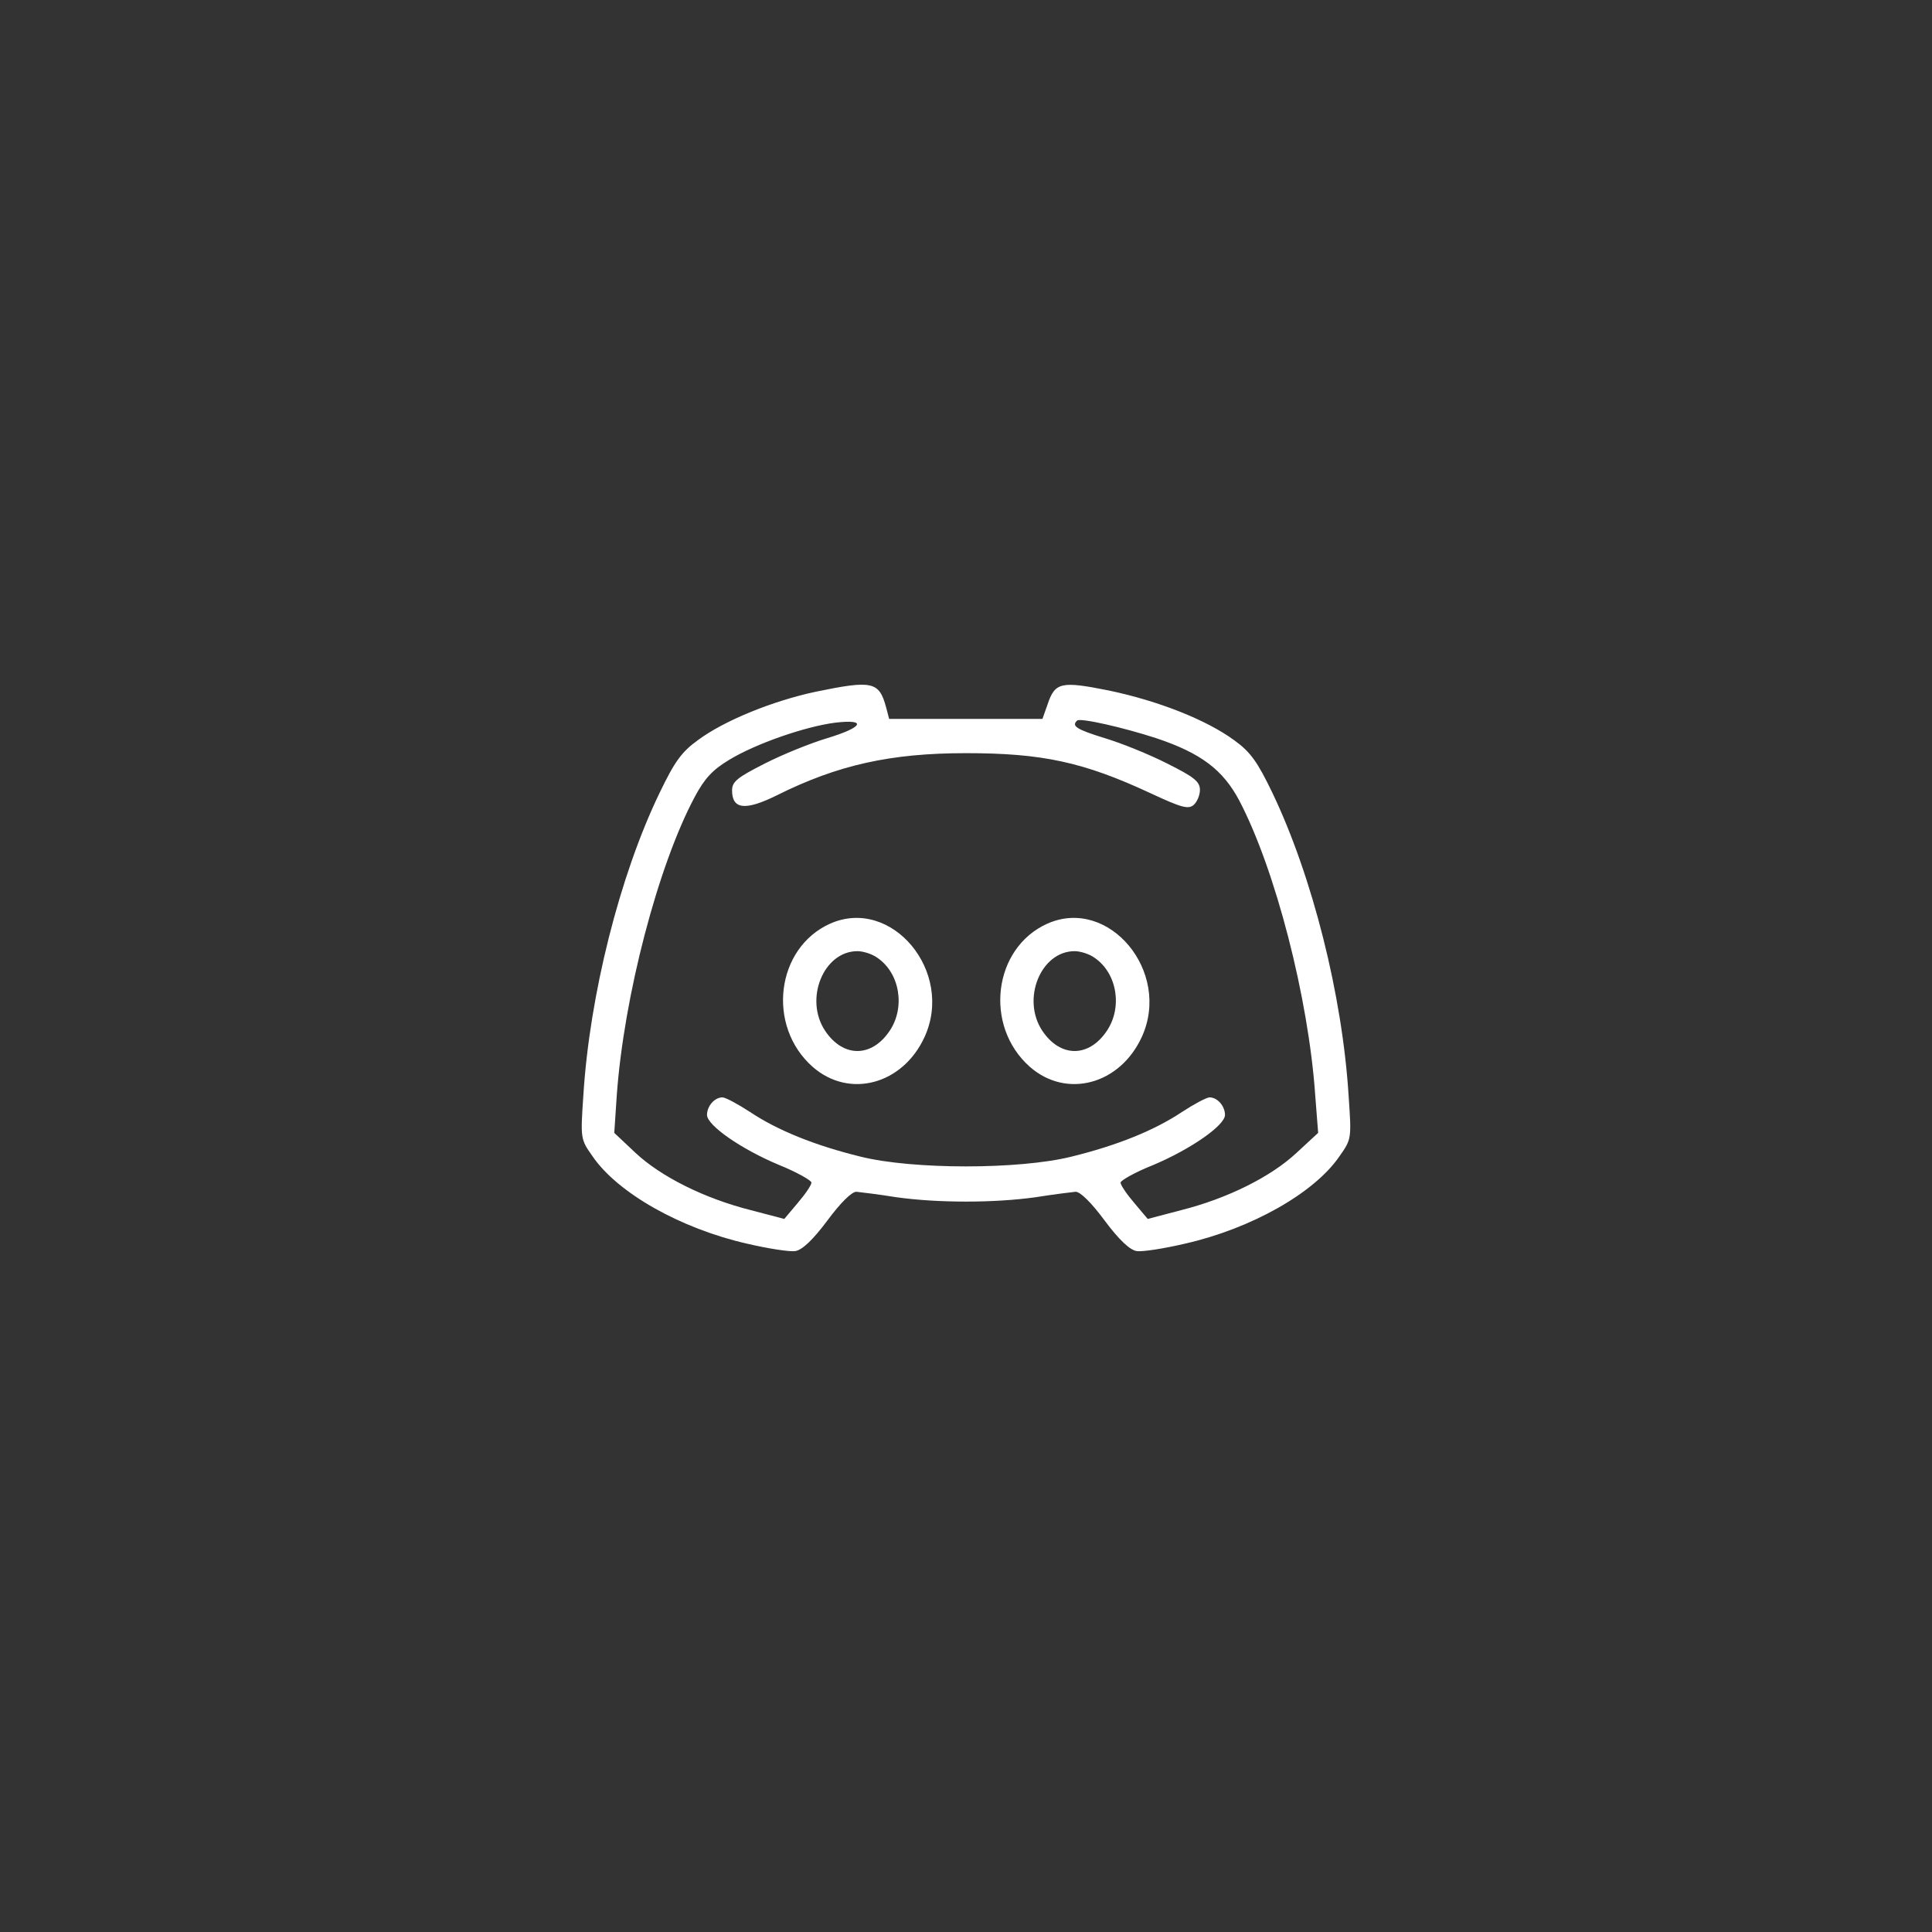 <svg xmlns="http://www.w3.org/2000/svg" xmlns:xlink="http://www.w3.org/1999/xlink" width="500" zoomAndPan="magnify" viewBox="0 0 375 375" height="500" preserveAspectRatio="xMidYMid meet" version="1.0"><rect x="0" y="0" width="375" height="375" fill="#333333" stroke="none"/><defs><clipPath id="08e899b75b"><path d="M 112.5 132 L 262.5 132 L 262.5 243 L 112.5 243 Z M 112.5 132 " clip-rule="nonzero"/></clipPath></defs><g clip-path="url(#08e899b75b)"><path fill="#ffffff" d="M 158.312 134.27 C 149.961 136.055 140.555 139.863 135.445 143.676 C 132.285 145.945 130.906 147.891 127.988 153.973 C 120.285 169.945 114.445 193.137 113.23 212.594 C 112.664 221.027 112.664 221.109 115.012 224.434 C 119.879 231.566 132.121 238.461 144.934 241.379 C 149.066 242.352 153.285 243 154.336 242.836 C 155.637 242.676 157.742 240.73 160.582 236.918 C 163.094 233.512 165.363 231.242 166.258 231.324 C 166.988 231.406 170.473 231.812 173.961 232.379 C 182.066 233.512 192.934 233.512 201.039 232.379 C 204.527 231.812 208.012 231.406 208.742 231.324 C 209.637 231.242 211.906 233.512 214.418 236.918 C 217.258 240.73 219.363 242.676 220.664 242.836 C 221.715 243 225.934 242.352 230.066 241.379 C 242.879 238.461 255.121 231.566 259.988 224.434 C 262.336 221.109 262.336 221.027 261.77 212.758 C 260.555 193.137 254.715 170.109 247.012 153.973 C 244.094 147.891 242.715 145.945 239.555 143.676 C 234.121 139.703 224.879 136.055 215.23 134.027 C 205.906 132.164 204.77 132.406 203.312 136.785 L 202.336 139.539 L 172.582 139.539 L 172.012 137.352 C 170.637 132.242 169.336 132 158.312 134.27 Z M 224.391 143.27 C 233.148 146.188 237.363 149.434 240.527 155.352 C 247.582 168.812 253.988 193.785 255.285 212.594 L 255.852 219.891 L 251.637 223.785 C 246.688 228.406 238.258 232.621 229.258 234.891 L 222.77 236.594 L 220.176 233.512 C 218.715 231.812 217.5 230.027 217.5 229.539 C 217.5 229.137 220.336 227.512 223.824 226.137 C 231.121 223.055 237.77 218.434 237.77 216.406 C 237.77 214.703 236.312 213 234.77 213 C 234.203 213 231.77 214.297 229.418 215.836 C 224.066 219.406 216.852 222.324 207.934 224.512 C 197.797 227.027 177.203 227.027 167.066 224.512 C 158.148 222.324 150.934 219.406 145.582 215.836 C 143.23 214.297 140.797 213 140.23 213 C 138.688 213 137.23 214.703 137.23 216.406 C 137.23 218.434 143.879 223.055 151.258 226.137 C 154.664 227.512 157.5 229.137 157.5 229.539 C 157.5 230.027 156.285 231.812 154.824 233.512 L 152.23 236.594 L 145.742 234.891 C 136.742 232.621 128.312 228.406 123.363 223.785 L 119.23 219.891 L 119.715 212.594 C 121.094 193.379 127.742 167.918 134.879 154.621 C 136.742 151.137 138.285 149.434 141.527 147.488 C 146.715 144.324 156.363 141 162.121 140.27 C 168.363 139.539 167.555 141.164 160.582 143.27 C 157.336 144.242 151.906 146.434 148.418 148.215 C 143.148 150.891 142.094 151.703 142.094 153.406 C 142.094 157.137 144.688 157.379 150.77 154.379 C 162.609 148.461 172.906 146.188 187.5 146.188 C 202.258 146.188 210.285 147.891 223.336 153.973 C 229.258 156.73 230.637 157.137 231.688 156.242 C 232.336 155.676 232.906 154.379 232.906 153.324 C 232.906 151.703 231.77 150.812 226.582 148.215 C 223.094 146.434 217.664 144.242 214.418 143.27 C 208.906 141.566 207.934 140.918 209.066 139.863 C 209.637 139.297 217.906 141.164 224.391 143.27 Z M 224.391 143.27 " fill-opacity="1" fill-rule="nonzero"/></g><path fill="#ffffff" d="M 161.148 179.27 C 150.609 183.973 148.742 199.137 157.742 207.082 C 164.879 213.324 175.258 210.488 179.473 201.242 C 185.23 188.594 173.066 174 161.148 179.27 Z M 170.312 185.918 C 174.688 188.918 175.742 195.566 172.664 200.109 C 169.176 205.297 163.664 205.297 160.176 200.109 C 156.039 193.945 159.852 184.621 166.418 184.621 C 167.555 184.621 169.336 185.188 170.312 185.918 Z M 170.312 185.918 " fill-opacity="1" fill-rule="nonzero"/><path fill="#ffffff" d="M 203.312 179.27 C 192.77 183.973 190.906 199.137 199.906 207.082 C 207.039 213.324 217.418 210.488 221.637 201.242 C 227.391 188.594 215.23 174 203.312 179.27 Z M 212.473 185.918 C 216.852 188.918 217.906 195.566 214.824 200.109 C 211.336 205.297 205.824 205.297 202.336 200.109 C 198.203 193.945 202.012 184.621 208.582 184.621 C 209.715 184.621 211.5 185.188 212.473 185.918 Z M 212.473 185.918 " fill-opacity="1" fill-rule="nonzero"/></svg>